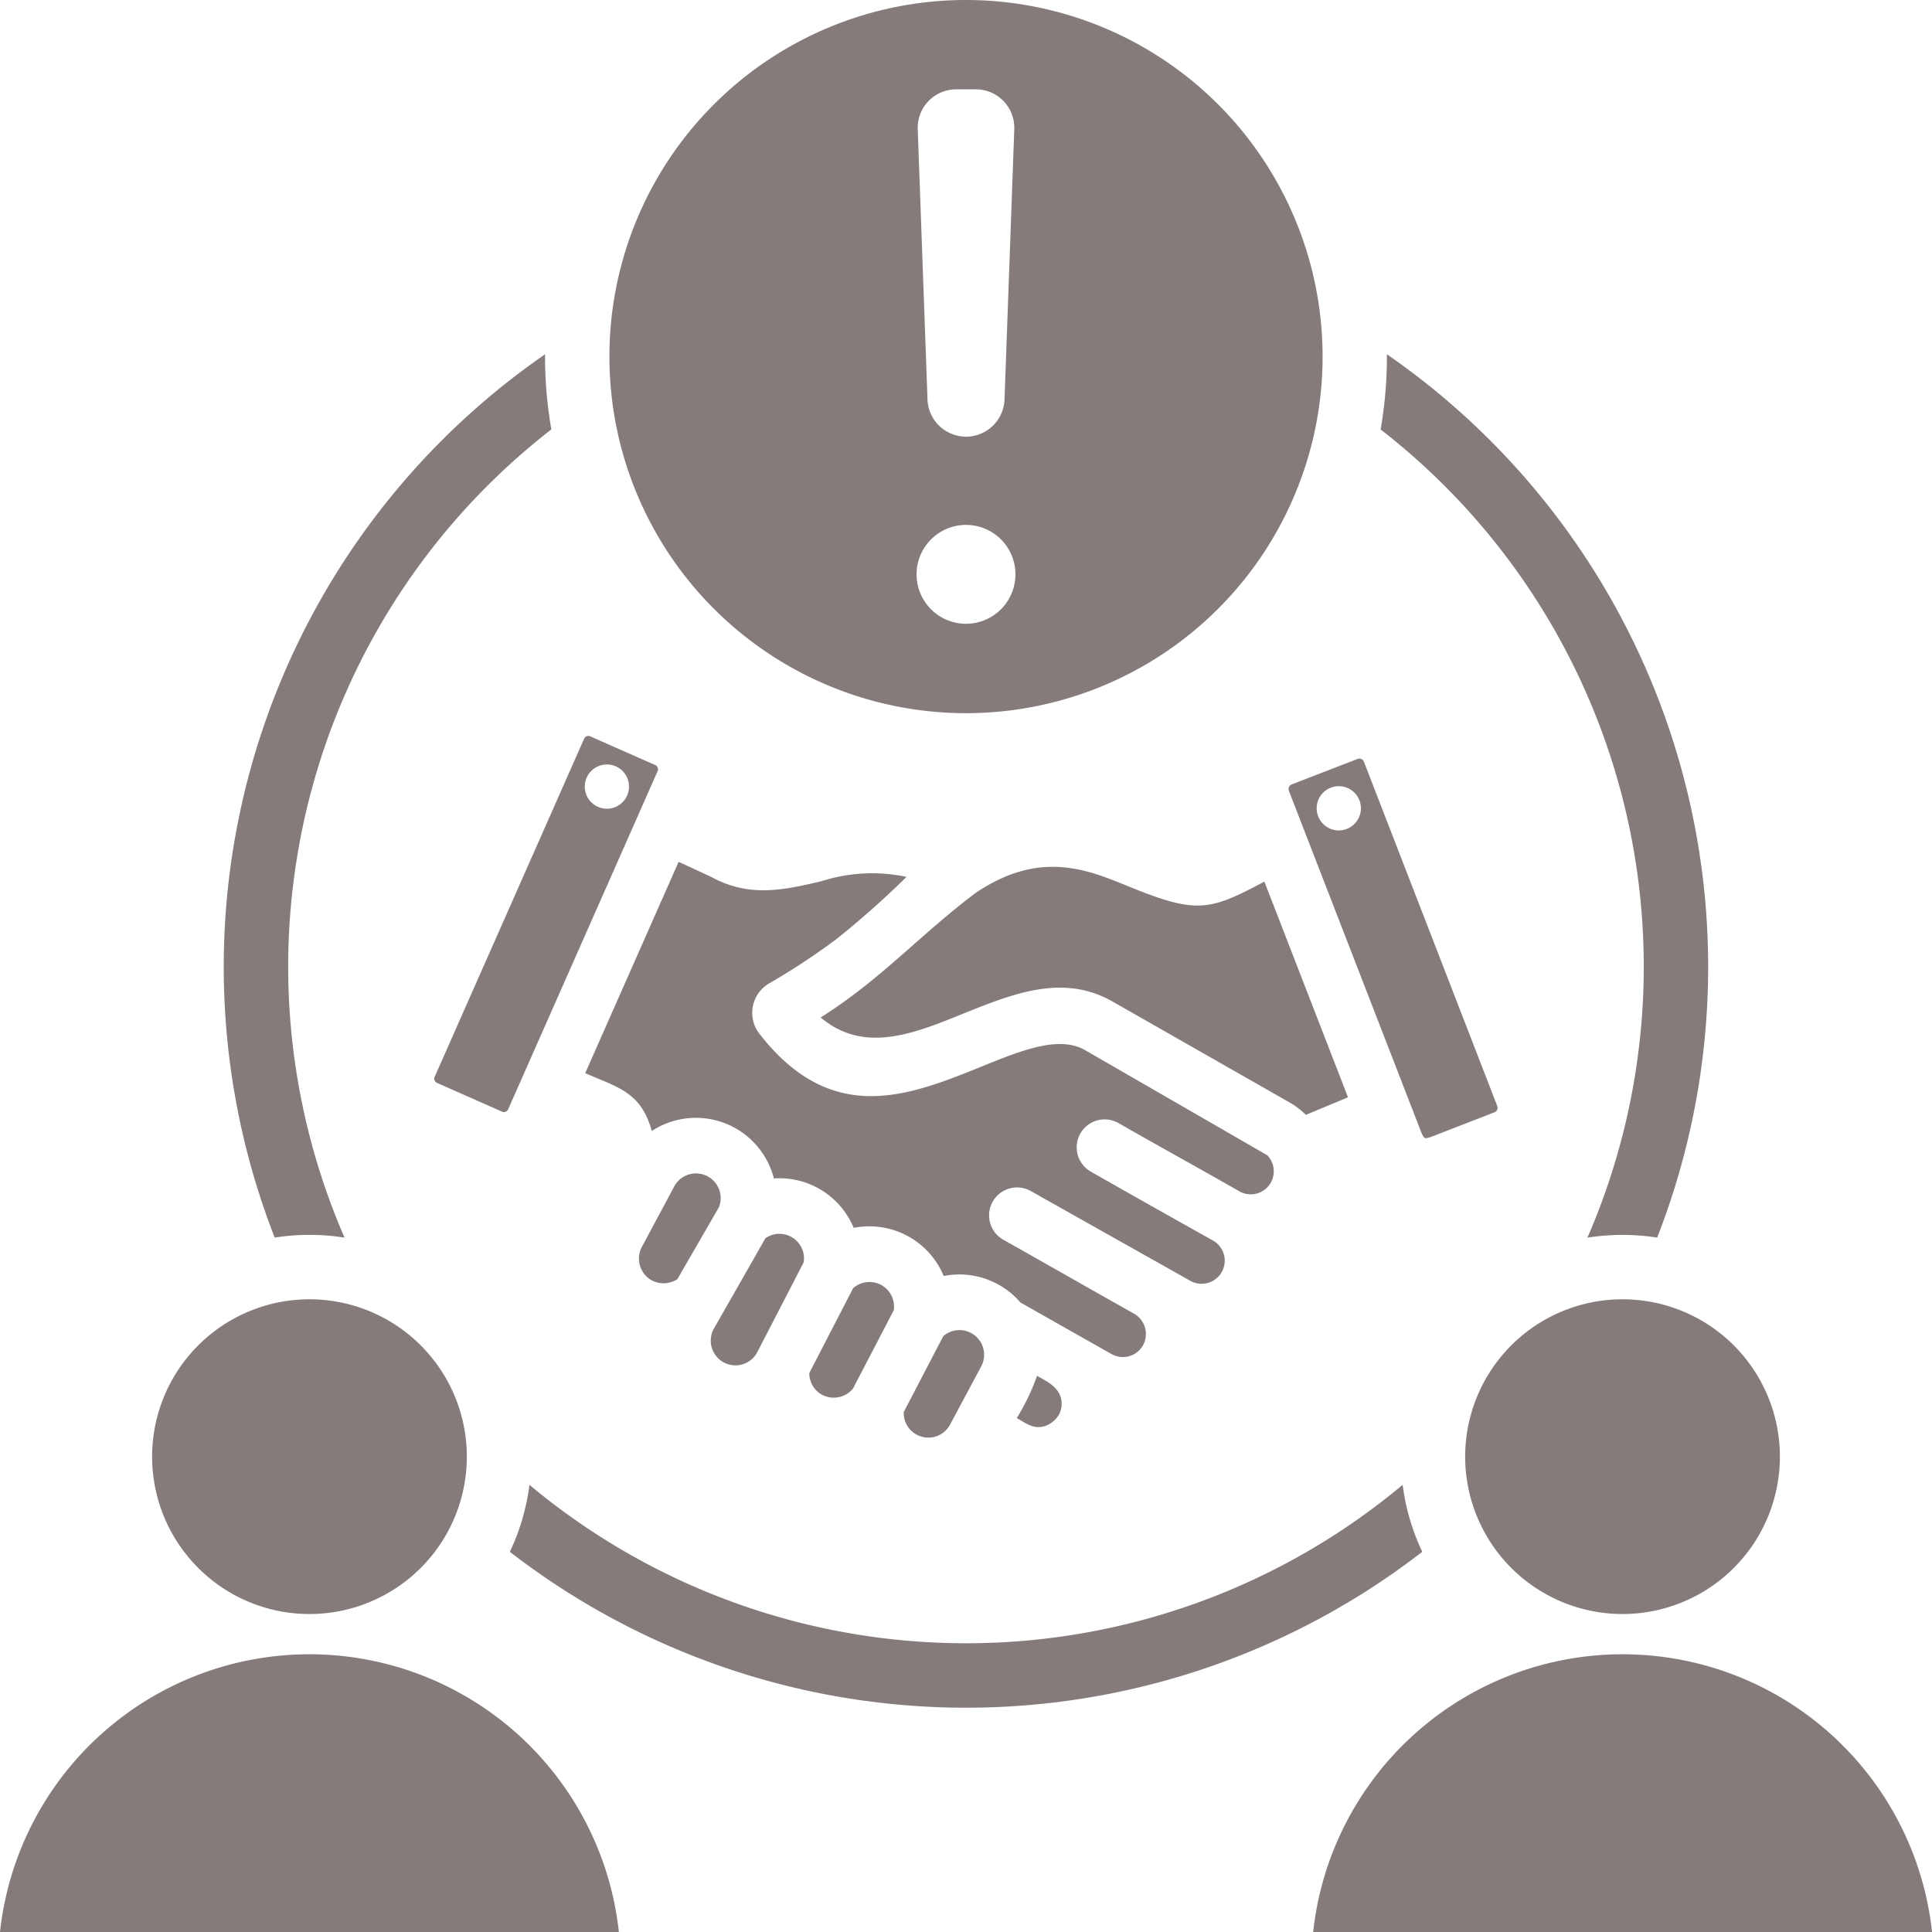 <svg xmlns="http://www.w3.org/2000/svg" width="150.509" height="150.509" viewBox="0 0 150.509 150.509">
  <g id="Search_results_for_Resolution_-_Flaticon-12" data-name="Search results for Resolution - Flaticon-12" transform="translate(-16 -16)">
    <path id="Path_4351" data-name="Path 4351" d="M91.255,16A27.779,27.779,0,1,1,63.476,43.779,27.779,27.779,0,0,1,91.255,16ZM142.4,117.219a12.259,12.259,0,1,1-12.259,12.259A12.259,12.259,0,0,1,142.4,117.219Zm-105-4.806A58.01,58.01,0,0,1,58.462,43.6a33.066,33.066,0,0,0,.489,5.854,52.965,52.965,0,0,0-16.11,62.962,17.445,17.445,0,0,0-5.435-.005ZM126.8,136.89a58.072,58.072,0,0,1-71.082,0,17.156,17.156,0,0,0,1.529-5.217,53.034,53.034,0,0,0,68.024,0,17.165,17.165,0,0,0,1.529,5.216ZM124.047,43.6A58.01,58.01,0,0,1,145.1,112.413a17.444,17.444,0,0,0-5.435.006,52.966,52.966,0,0,0-16.11-62.962,33.037,33.037,0,0,0,.489-5.854ZM118.3,166.509h48.212a24.247,24.247,0,0,0-48.212,0Zm-78.191-49.29a12.259,12.259,0,1,1-12.259,12.259A12.259,12.259,0,0,1,40.106,117.219ZM16,166.509H64.212a24.247,24.247,0,0,0-48.212,0ZM116.4,77.587l10.346,26.687c.219.451.218.451.7.309l5-1.94a.38.38,0,0,0,.2-.468L122.244,75.317a.38.38,0,0,0-.468-.2l-5.17,2a.38.38,0,0,0-.2.468Zm5.619,1.382a1.723,1.723,0,1,1-1.723-1.723,1.723,1.723,0,0,1,1.723,1.723ZM55.585,102.423,67.23,76.076a.354.354,0,0,0-.178-.472L61.98,73.363a.354.354,0,0,0-.472.178L49.863,99.887a.354.354,0,0,0,.177.472l5.072,2.242a.354.354,0,0,0,.472-.177ZM63.2,79A1.723,1.723,0,1,1,65,77.357,1.723,1.723,0,0,1,63.2,79ZM61.591,99.6l7.275-16.46,2.505,1.155c3.016,1.666,5.712,1.035,8.642.349a12.914,12.914,0,0,1,6.608-.332,70.237,70.237,0,0,1-5.5,4.876,54.067,54.067,0,0,1-5.21,3.428,2.65,2.65,0,0,0-.752,3.914c5.653,7.274,11.663,4.843,17.361,2.536,3.048-1.234,5.974-2.419,8.006-1.26l14.2,8.193a1.795,1.795,0,0,1-2.11,2.845c-3.148-1.8-6.331-3.549-9.481-5.352a2.176,2.176,0,1,0-2.161,3.778c3.149,1.8,6.315,3.576,9.481,5.35a1.8,1.8,0,0,1-1.69,3.18l-12.47-7.017a2.175,2.175,0,1,0-2.127,3.8c3.389,1.907,6.77,3.845,10.158,5.745a1.825,1.825,0,0,1,.719,2.473,1.8,1.8,0,0,1-2.442.692l-7.107-4.023a6.27,6.27,0,0,0-5.979-2.064,6.263,6.263,0,0,0-7.012-3.75,6.258,6.258,0,0,0-6.217-3.851,6.268,6.268,0,0,0-9.513-3.694c-.834-3.051-2.646-3.39-5.183-4.509ZM66,113.145a1.937,1.937,0,0,0,.786,2.606,1.983,1.983,0,0,0,1.983-.1l3.242-5.611a1.924,1.924,0,0,0-3.486-1.613L66,113.145Zm16.446,11.039,3.181-6.114a1.914,1.914,0,0,0-3.168-1.711l-3.411,6.605a1.911,1.911,0,0,0,1.006,1.7A1.944,1.944,0,0,0,82.443,124.184Zm7.031-4.079L86.405,126a1.918,1.918,0,0,0,3.609.979l2.421-4.527a1.92,1.92,0,0,0-2.961-2.351Zm-10.866-5.767a1.916,1.916,0,0,0-2.979-1.88L71.6,119.531a1.924,1.924,0,0,0,3.345,1.9ZM114.5,84.683l6.513,16.8-3.28,1.369a6.263,6.263,0,0,0-1.306-.988l-13.751-7.838c-3.862-2.2-7.743-.631-11.784,1-3.71,1.5-7.6,3.076-10.959.239,4.716-2.975,7.8-6.5,12.055-9.69,4.965-3.366,8.661-1.856,11.819-.566,5.385,2.2,6.352,1.991,10.692-.331Zm-17.71,38.5a17.363,17.363,0,0,1-1.578,3.286c.711.408,1.3.892,2.18.633a2.1,2.1,0,0,0,1.092-.873,1.8,1.8,0,0,0,.151-1.367c-.25-.865-1.115-1.266-1.845-1.679ZM91.255,56.892a3.851,3.851,0,1,0,3.851,3.851A3.851,3.851,0,0,0,91.255,56.892Zm0-6.874a3.006,3.006,0,0,0,3-2.9l.76-21.042a2.993,2.993,0,0,0-3-3.115h-1.52a2.993,2.993,0,0,0-3,3.115l.76,21.042a3.007,3.007,0,0,0,3,2.9Z" fill="#857b7b" fill-rule="evenodd"/>
  </g>
</svg>

